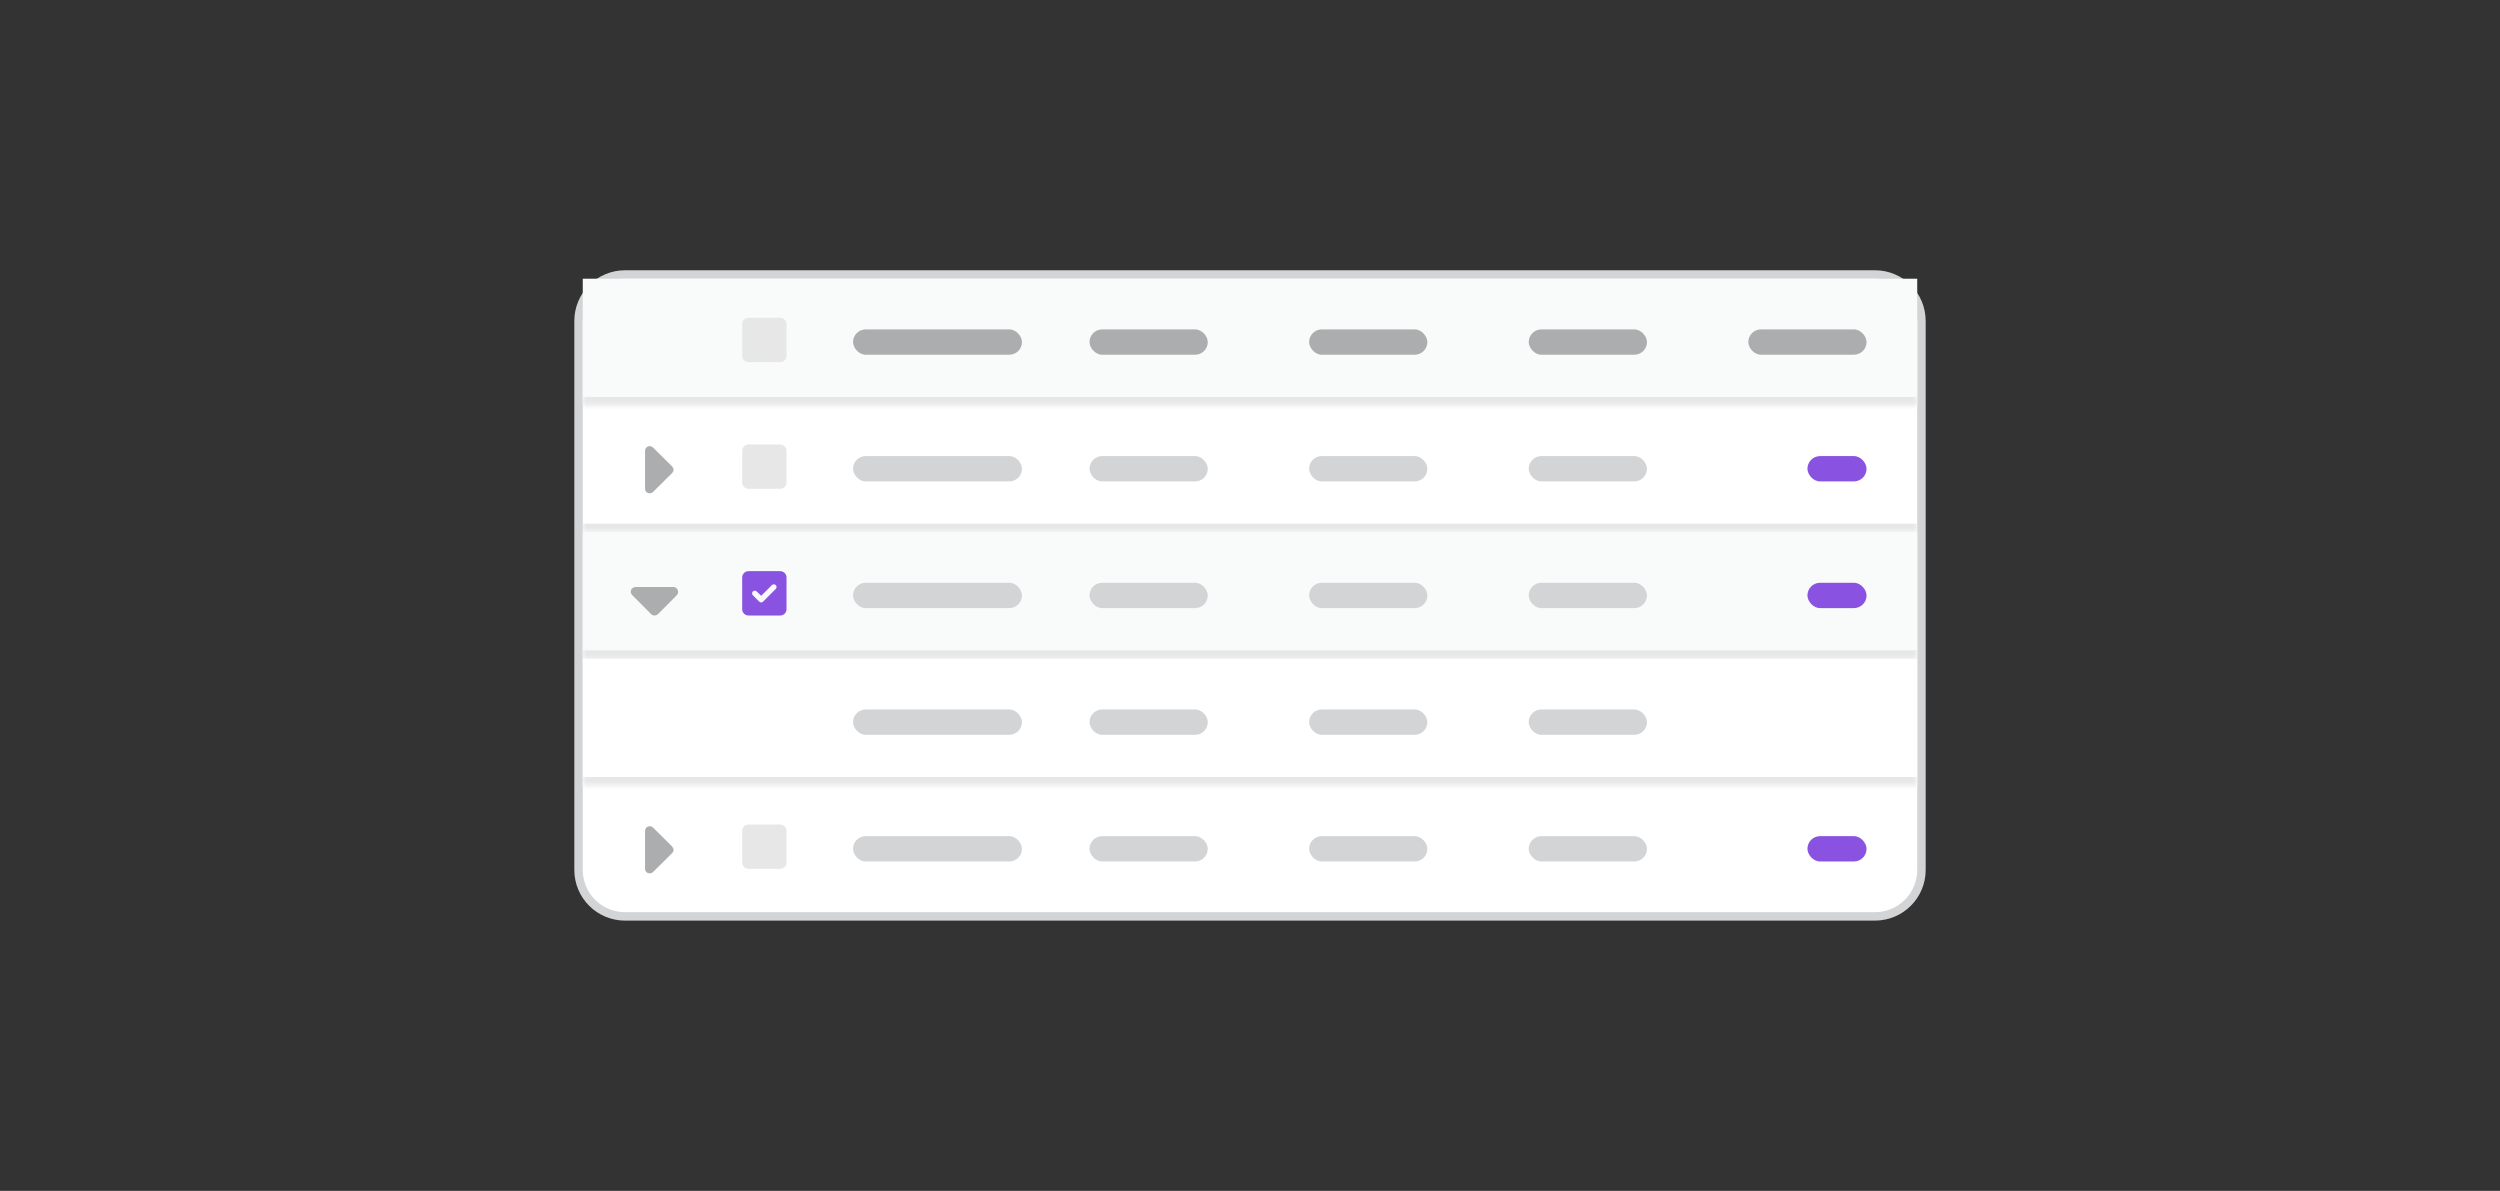 <svg width="296" height="141" viewBox="0 0 296 141" fill="none" xmlns="http://www.w3.org/2000/svg">
<rect x="0" y="0" width="296" height="141" fill="#333333" stroke="none"/>
<path d="M68.5 38C68.5 34.962 70.962 32.5 74 32.5H222C225.038 32.5 227.5 34.962 227.5 38V103C227.5 106.038 225.038 108.5 222 108.5H74C70.962 108.5 68.5 106.038 68.5 103V38Z" fill="white"/>
<path d="M68.5 38C68.5 34.962 70.962 32.5 74 32.5H222C225.038 32.5 227.5 34.962 227.5 38V103C227.5 106.038 225.038 108.5 222 108.5H74C70.962 108.5 68.5 106.038 68.5 103V38Z" stroke="#D3D4D5"/>
<mask id="path-2-inside-1_101_12272" fill="white">
<path d="M69 33H227V48H69V33Z"/>
</mask>
<path d="M69 33H227V48H69V33Z" fill="#F9FAFA"/>
<path d="M227 47H69V49H227V47Z" fill="#E7E7E8" mask="url(#path-2-inside-1_101_12272)"/>
<path d="M87.875 38.375C87.875 37.965 88.203 37.625 88.625 37.625H92.375C92.785 37.625 93.125 37.965 93.125 38.375V42.125C93.125 42.547 92.785 42.875 92.375 42.875H88.625C88.203 42.875 87.875 42.547 87.875 42.125V38.375Z" fill="#E7E7E8"/>
<rect x="101" y="39" width="20" height="3" rx="1.5" fill="#ABADAF"/>
<rect x="129" y="39" width="14" height="3" rx="1.5" fill="#ABADAF"/>
<rect x="155" y="39" width="14" height="3" rx="1.5" fill="#ABADAF"/>
<rect x="181" y="39" width="14" height="3" rx="1.5" fill="#ABADAF"/>
<rect x="207" y="39" width="14" height="3" rx="1.5" fill="#ABADAF"/>
<mask id="path-10-inside-2_101_12272" fill="white">
<path d="M69 48H227V63H69V48Z"/>
</mask>
<path d="M227 62H69V64H227V62Z" fill="#E7E7E8" mask="url(#path-10-inside-2_101_12272)"/>
<path d="M77.324 52.988L79.574 55.221C79.68 55.344 79.75 55.484 79.75 55.625C79.75 55.748 79.68 55.906 79.574 56.012L77.324 58.244C77.166 58.402 76.92 58.455 76.709 58.367C76.498 58.279 76.375 58.103 76.375 57.875V53.375C76.375 53.164 76.498 52.953 76.709 52.865C76.92 52.777 77.166 52.83 77.324 52.988Z" fill="#ABADAF"/>
<path d="M87.875 53.375C87.875 52.965 88.203 52.625 88.625 52.625H92.375C92.785 52.625 93.125 52.965 93.125 53.375V57.125C93.125 57.547 92.785 57.875 92.375 57.875H88.625C88.203 57.875 87.875 57.547 87.875 57.125V53.375Z" fill="#E7E7E8"/>
<rect x="101" y="54" width="20" height="3" rx="1.5" fill="#D3D4D5"/>
<rect x="129" y="54" width="14" height="3" rx="1.5" fill="#D3D4D5"/>
<rect x="155" y="54" width="14" height="3" rx="1.5" fill="#D3D4D5"/>
<rect x="181" y="54" width="14" height="3" rx="1.5" fill="#D3D4D5"/>
<rect x="214" y="54" width="7" height="3" rx="1.5" fill="#8952E0"/>
<mask id="path-19-inside-3_101_12272" fill="white">
<path d="M69 63H227V78H69V63Z"/>
</mask>
<path d="M69 63H227V78H69V63Z" fill="#F9FAFA"/>
<path d="M227 77H69V79H227V77Z" fill="#E7E7E8" mask="url(#path-19-inside-3_101_12272)"/>
<path d="M80.137 70.467L77.904 72.717C77.781 72.822 77.641 72.875 77.5 72.875C77.342 72.875 77.201 72.822 77.096 72.717L74.863 70.467C74.688 70.309 74.635 70.062 74.723 69.852C74.811 69.641 75.022 69.5 75.25 69.5H79.732C79.961 69.5 80.154 69.641 80.242 69.852C80.33 70.062 80.295 70.309 80.137 70.467Z" fill="#ABADAF"/>
<path d="M92.375 67.625C92.785 67.625 93.125 67.965 93.125 68.375V72.125C93.125 72.547 92.785 72.875 92.375 72.875H88.625C88.203 72.875 87.875 72.547 87.875 72.125V68.375C87.875 67.965 88.203 67.625 88.625 67.625H92.375ZM91.848 69.734C91.977 69.606 91.977 69.406 91.848 69.277C91.719 69.148 91.519 69.148 91.391 69.277L90.125 70.543L89.598 70.027C89.469 69.898 89.269 69.898 89.141 70.027C89.012 70.156 89.012 70.356 89.141 70.484L89.891 71.234C90.019 71.363 90.219 71.363 90.348 71.234L91.848 69.734Z" fill="#8952E0"/>
<rect x="101" y="69" width="20" height="3" rx="1.5" fill="#D3D4D5"/>
<rect x="129" y="69" width="14" height="3" rx="1.5" fill="#D3D4D5"/>
<rect x="155" y="69" width="14" height="3" rx="1.5" fill="#D3D4D5"/>
<rect x="181" y="69" width="14" height="3" rx="1.5" fill="#D3D4D5"/>
<rect x="214" y="69" width="7" height="3" rx="1.5" fill="#8952E0"/>
<mask id="path-28-inside-4_101_12272" fill="white">
<path d="M69 78H227V93H69V78Z"/>
</mask>
<path d="M69 78H227V93H69V78Z" fill="white"/>
<path d="M227 92H69V94H227V92Z" fill="#E7E7E8" mask="url(#path-28-inside-4_101_12272)"/>
<rect x="101" y="84" width="20" height="3" rx="1.5" fill="#D3D4D5"/>
<rect x="129" y="84" width="14" height="3" rx="1.5" fill="#D3D4D5"/>
<rect x="155" y="84" width="14" height="3" rx="1.5" fill="#D3D4D5"/>
<rect x="181" y="84" width="14" height="3" rx="1.5" fill="#D3D4D5"/>
<path d="M77.324 97.988L79.574 100.221C79.68 100.344 79.75 100.484 79.75 100.625C79.75 100.748 79.68 100.906 79.574 101.012L77.324 103.244C77.166 103.402 76.92 103.455 76.709 103.367C76.498 103.279 76.375 103.104 76.375 102.875V98.375C76.375 98.164 76.498 97.953 76.709 97.865C76.92 97.777 77.166 97.83 77.324 97.988Z" fill="#ABADAF"/>
<path d="M87.875 98.375C87.875 97.965 88.203 97.625 88.625 97.625H92.375C92.785 97.625 93.125 97.965 93.125 98.375V102.125C93.125 102.547 92.785 102.875 92.375 102.875H88.625C88.203 102.875 87.875 102.547 87.875 102.125V98.375Z" fill="#E7E7E8"/>
<rect x="101" y="99" width="20" height="3" rx="1.5" fill="#D3D4D5"/>
<rect x="129" y="99" width="14" height="3" rx="1.5" fill="#D3D4D5"/>
<rect x="155" y="99" width="14" height="3" rx="1.5" fill="#D3D4D5"/>
<rect x="181" y="99" width="14" height="3" rx="1.5" fill="#D3D4D5"/>
<rect x="214" y="99" width="7" height="3" rx="1.5" fill="#8952E0"/>
</svg>
